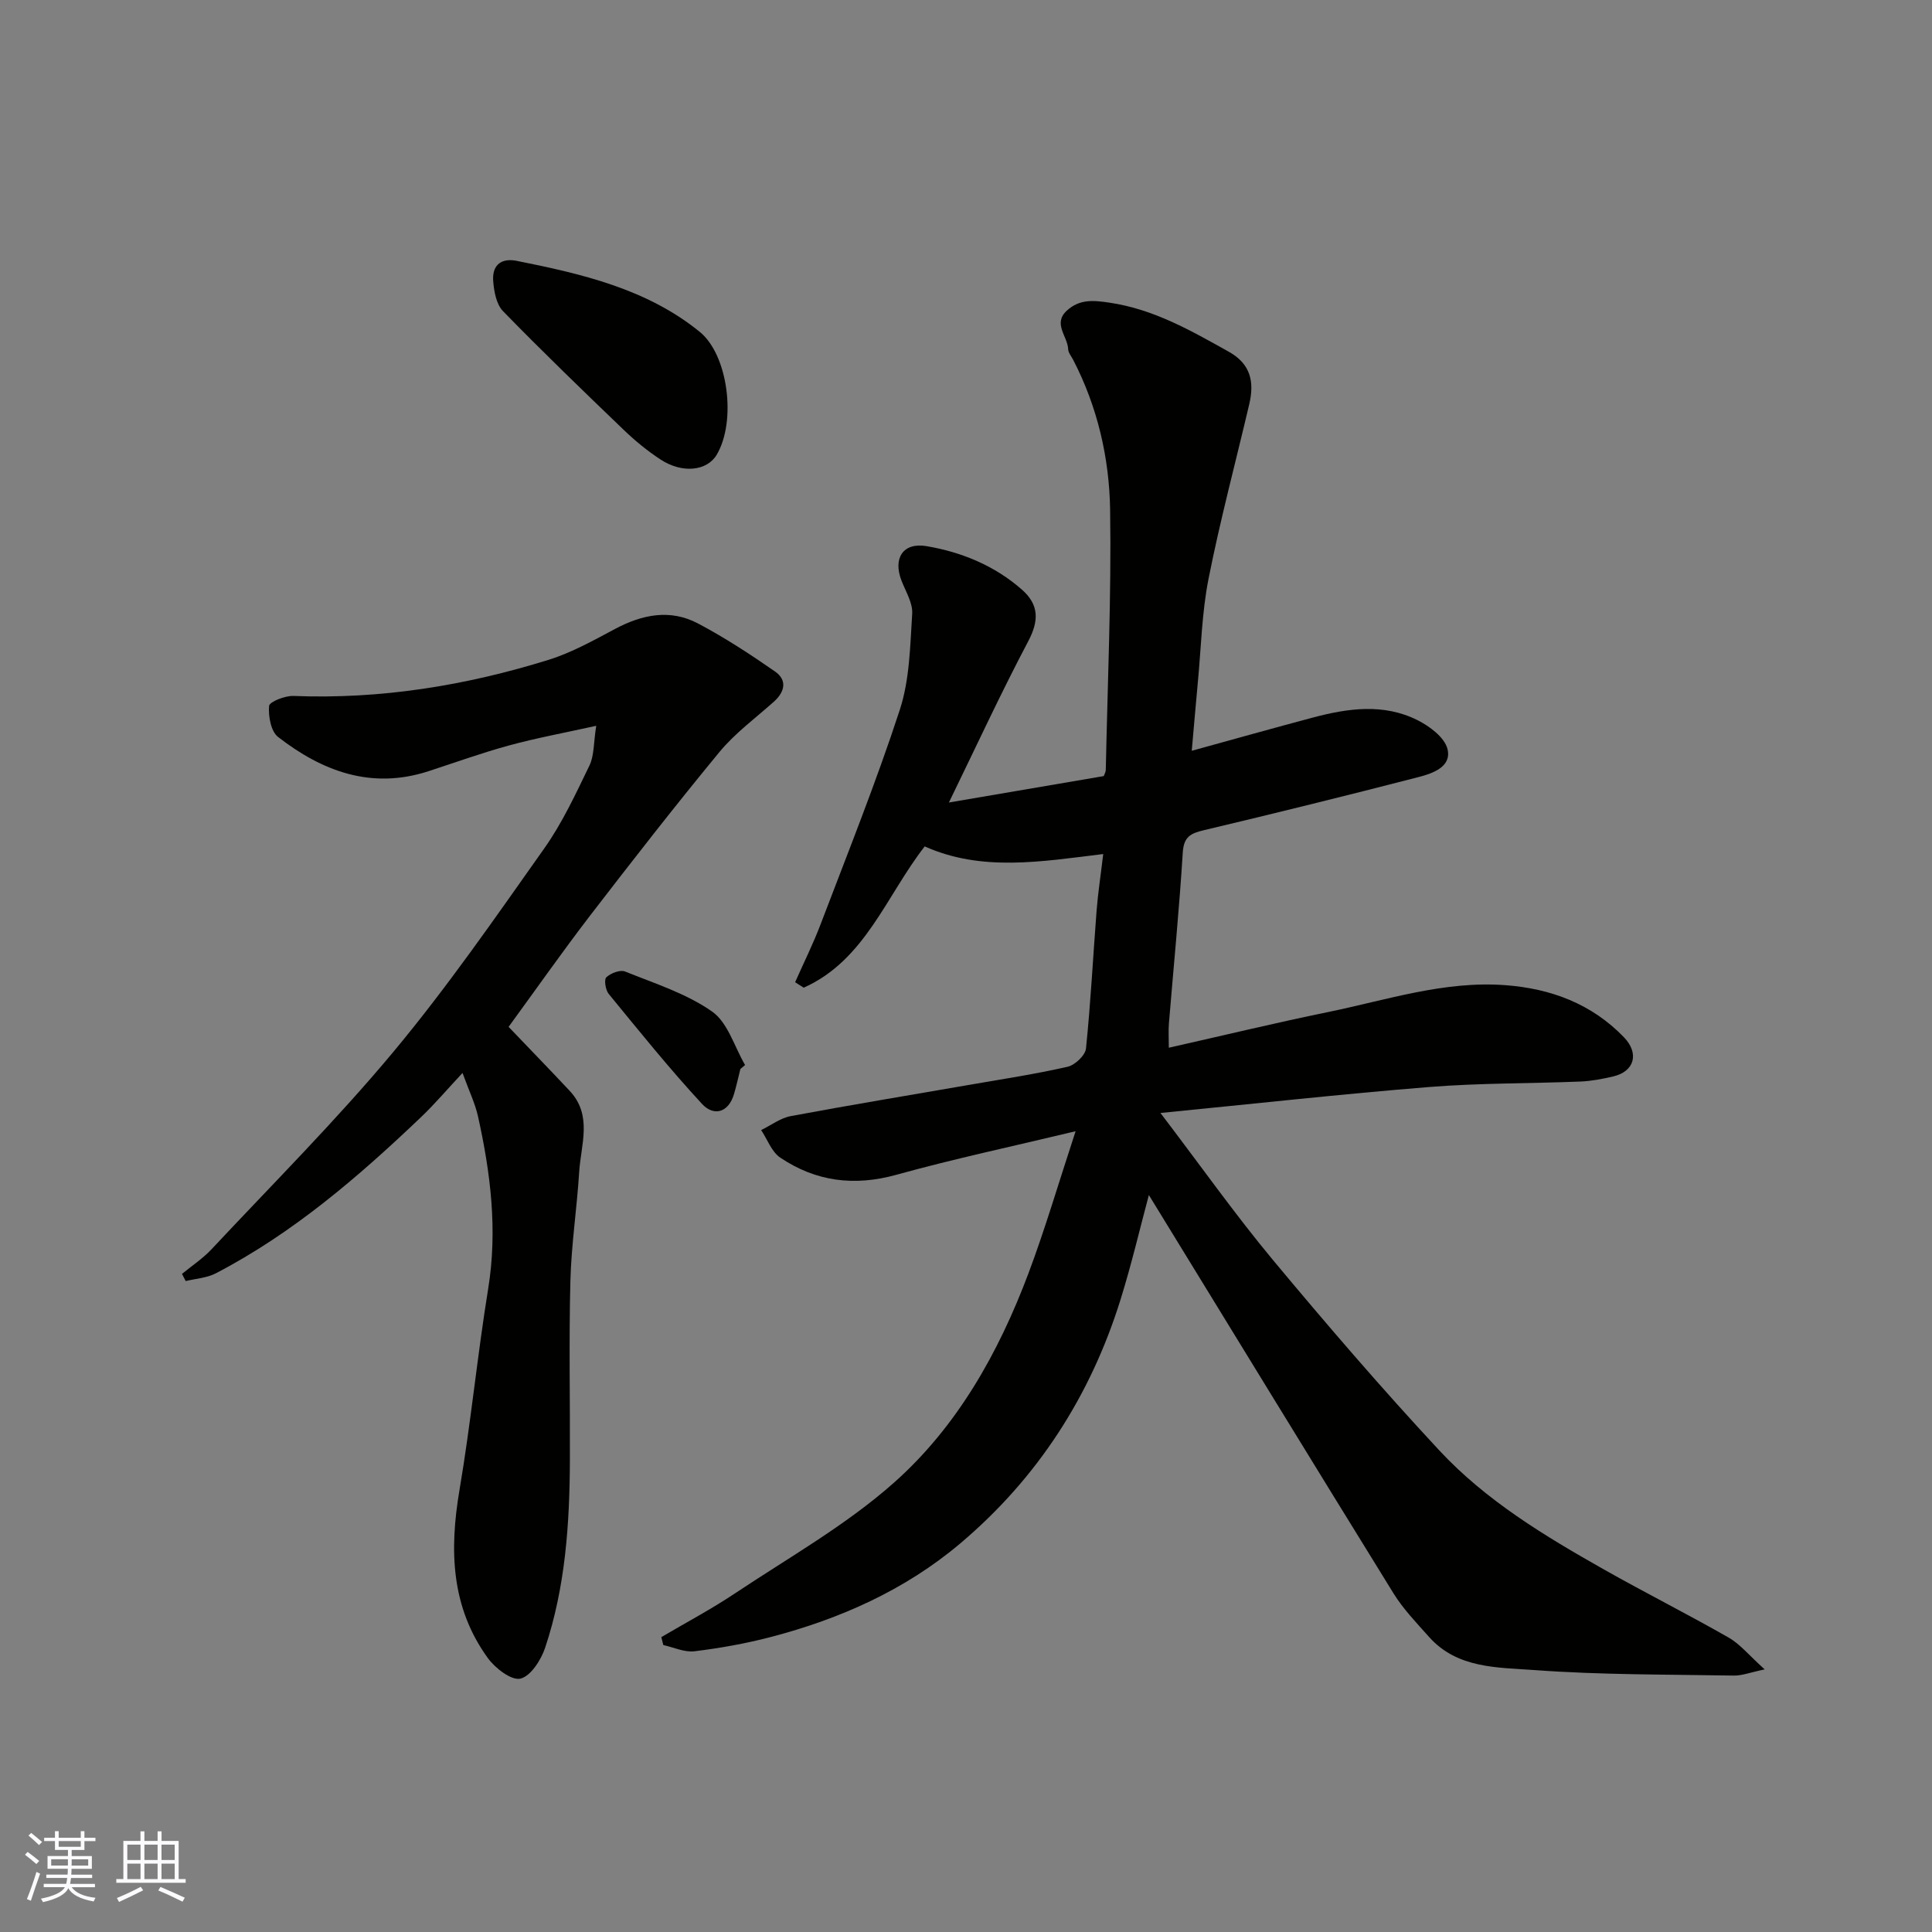 <svg enable-background="new 0 0 400 400" viewBox="0 0 400 400" xmlns="http://www.w3.org/2000/svg"><rect x="0" y="0" width="400" height="400" fill="#808080" stroke="none"/><g fill="#010100"><path d="m237.86 247.42c-1.78 6.62-3.55 14.21-5.86 21.63-6.23 20.01-17.25 37.06-33.25 50.55-11.37 9.59-24.82 15.58-39.18 19.33-5.17 1.35-10.49 2.3-15.8 2.95-2.06.25-4.29-.82-6.44-1.29-.14-.55-.27-1.1-.41-1.64 5.07-2.99 10.3-5.76 15.19-9.02 11.13-7.42 22.97-14.1 32.91-22.9 13.13-11.63 21.72-26.94 27.9-43.37 3.46-9.21 6.23-18.68 9.77-29.45-13.2 3.17-25.24 5.72-37.08 9.01-8.75 2.43-16.7 1.41-24.06-3.54-1.79-1.2-2.67-3.77-3.96-5.71 2.04-.99 3.98-2.49 6.12-2.89 12.35-2.31 24.75-4.35 37.13-6.5 6.75-1.17 13.53-2.2 20.2-3.72 1.52-.35 3.65-2.35 3.8-3.77.98-9.5 1.46-19.05 2.2-28.58.28-3.58.83-7.13 1.37-11.69-12.82 1.56-25.14 3.71-36.96-1.58-7.99 10.25-12.34 23.57-25.05 29.25-.59-.38-1.19-.75-1.78-1.13 1.77-4 3.73-7.93 5.28-12.01 5.61-14.74 11.5-29.4 16.39-44.38 2.05-6.26 2.14-13.22 2.57-19.9.14-2.23-1.35-4.61-2.22-6.87-1.8-4.65.35-7.94 5.17-7.13 7.31 1.24 14.09 4.03 19.75 8.99 3.57 3.13 3.58 6.44 1.31 10.73-5.63 10.66-10.69 21.62-16.41 33.36 11.22-1.91 21.58-3.68 32.06-5.47.12-.36.41-.82.42-1.28.37-17.93 1.17-35.87.9-53.79-.16-10.77-2.6-21.35-7.65-31.11-.38-.73-1.01-1.46-1.04-2.21-.1-2.67-3.25-5.3-.24-8.01 2.62-2.36 5.39-2.13 8.85-1.61 9.17 1.37 16.84 5.79 24.66 10.16 4.59 2.56 5.29 6.32 4.22 10.87-2.82 12.03-6.02 23.98-8.42 36.1-1.4 7.06-1.54 14.36-2.23 21.56-.43 4.58-.81 9.16-1.25 14.08 8.68-2.38 16.88-4.7 25.12-6.89 7.24-1.92 14.62-2.96 21.61.55 2.52 1.26 5.6 3.56 6.21 5.95.93 3.68-3.01 5.06-5.93 5.82-14.8 3.82-29.65 7.49-44.52 11.02-2.75.65-4.14 1.36-4.35 4.61-.73 11.81-1.9 23.6-2.87 35.4-.12 1.47-.02 2.97-.02 5.02 11.21-2.52 22.02-5.14 32.9-7.37 12.16-2.49 24.11-6.53 36.79-5.58 9.43.71 17.84 3.85 24.53 10.77 3.23 3.35 2.2 7.08-2.19 8.12-2.22.52-4.5.96-6.77 1.06-10.43.42-20.9.3-31.29 1.13-18.2 1.46-36.35 3.48-55.7 5.38 8.4 11.03 15.48 21.05 23.3 30.45 11.17 13.41 22.56 26.66 34.45 39.43 9.66 10.38 21.82 17.71 34.1 24.65 8.53 4.82 17.29 9.23 25.8 14.09 2.36 1.35 4.18 3.64 7.45 6.58-2.98.62-4.69 1.31-6.38 1.28-13.77-.24-27.57-.13-41.28-1.14-7.58-.56-15.95-.27-21.81-6.84-2.59-2.91-5.36-5.77-7.39-9.06-16.95-27.42-33.78-54.96-50.64-82.45z"/><path d="m105.3 212.6c4.39 4.6 8.57 8.89 12.65 13.25 4.78 5.1 2.31 11.14 1.96 16.84-.47 7.54-1.63 15.06-1.82 22.6-.31 12.32-.05 24.66-.1 36.99-.05 13.17-.92 26.27-5.12 38.85-.85 2.55-2.99 5.9-5.12 6.41-1.85.44-5.21-2.14-6.73-4.23-7.66-10.54-8-22.37-5.89-34.8 2.35-13.85 3.7-27.88 5.95-41.75 1.96-12.11.49-23.9-2.12-35.65-.59-2.64-1.81-5.15-3.2-8.97-3.23 3.46-5.75 6.44-8.56 9.12-12.97 12.37-26.5 24.03-42.52 32.37-1.85.96-4.14 1.09-6.23 1.6-.26-.49-.52-.99-.77-1.48 2.05-1.69 4.31-3.18 6.11-5.1 12.66-13.53 25.8-26.66 37.65-40.87 11.17-13.41 21.14-27.84 31.23-42.11 3.75-5.29 6.53-11.31 9.37-17.18.99-2.05.84-4.65 1.4-8.22-6.74 1.49-12.45 2.54-18.03 4.06-5.64 1.54-11.16 3.54-16.73 5.35-11.78 3.82-21.93.02-31.11-7.1-1.48-1.15-2.04-4.3-1.86-6.42.07-.86 3.29-2.14 5.03-2.07 18.09.71 35.68-2.14 52.87-7.49 4.78-1.49 9.28-4.02 13.74-6.39 5.63-3 11.42-4.17 17.18-1.12 5.52 2.92 10.79 6.36 15.92 9.93 2.58 1.79 2.06 4.21-.24 6.27-3.82 3.41-8.04 6.51-11.27 10.42-9.17 11.12-18.03 22.5-26.82 33.92-5.76 7.51-11.2 15.27-16.82 22.97z"/><path d="m106.69 53.95c13.57 2.7 27.2 5.81 38.2 14.77 5.85 4.76 7.61 18.44 3.51 25.41-2 3.4-7.14 3.96-11.65 1-2.72-1.78-5.29-3.89-7.64-6.15-8.42-8.09-16.83-16.2-24.97-24.56-1.39-1.43-1.87-4.11-2.03-6.27-.21-2.83 1.21-4.72 4.58-4.2z"/><path d="m153.29 221.32c-.43 1.72-.81 3.45-1.31 5.15-1.16 3.99-4.25 4.66-6.62 2.1-6.76-7.31-13.02-15.09-19.34-22.8-.66-.81-.99-2.96-.49-3.43.92-.86 2.86-1.61 3.88-1.2 6.15 2.48 12.68 4.55 18.01 8.28 3.27 2.29 4.63 7.3 6.84 11.08-.31.27-.64.54-.97.82z"/></g><path d="m5.17 384 .55-.58c.85.61 1.65 1.24 2.4 1.87l-.59.64c-.83-.73-1.62-1.37-2.36-1.93m1.22 9.53-.82-.34c.71-1.76 1.37-3.64 1.98-5.63.24.13.5.25.76.36-.6 1.67-1.24 3.54-1.92 5.61m-.5-13.5.57-.54c.56.44 1.31 1.06 2.26 1.87l-.64.64c-.68-.66-1.41-1.32-2.19-1.97m3.25.46h2.24v-1.36h.77v1.36h4.57v-1.36h.76v1.36h2.28v.69h-2.28v1.84h-2.64v1.26h4.18v2.64h-4.21c0 .45-.02.86-.05 1.21h4.32v.69h-4.38c-.04.34-.1.75-.19 1.22h5.15v.69h-4.82c.87 1.19 2.51 1.92 4.93 2.19-.17.31-.3.57-.37.76-2.77-.49-4.52-1.41-5.26-2.76-.56 1.26-2.3 2.23-5.24 2.9-.12-.24-.26-.48-.43-.72 2.73-.55 4.38-1.34 4.96-2.38h-4.38v-.69h4.65c.1-.38.17-.79.21-1.22h-4.32v-.69h4.4c.03-.34.05-.75.05-1.21h-4.2v-2.64h4.23v-1.26h-2.69v-1.84h-2.24zm1.46 4.46v1.29h3.45c.01-.4.02-.57.01-.53v-.32-.45h-3.46zm1.55-2.59h4.57v-1.19h-4.57zm6.11 2.59h-3.42v.77c-.01.19-.01.37-.02.53h3.44z" fill="#fbfafc"/><path d="m32.63 379.16h.82v1.98h3.54v7.89h1.45v.78h-14.36v-.78h1.46v-7.89h3.54v-1.98h.82v1.98h2.73zm-3.49 11.48.5.73c-1.61.82-3.28 1.63-5 2.41-.13-.27-.28-.55-.44-.82 1.75-.72 3.4-1.49 4.94-2.32m-2.78-5.55h2.73v-3.18h-2.73zm0 3.95h2.73v-3.2h-2.73zm3.54-3.95h2.73v-3.18h-2.73zm0 3.95h2.73v-3.2h-2.73zm7.89 4.68c-1.84-.92-3.51-1.7-5.02-2.32l.45-.73c1.89.8 3.57 1.55 5.04 2.23zm-1.62-11.81h-2.73v3.18h2.73zm-2.73 7.13h2.73v-3.2h-2.73z" fill="#fbfafc"/></svg>
